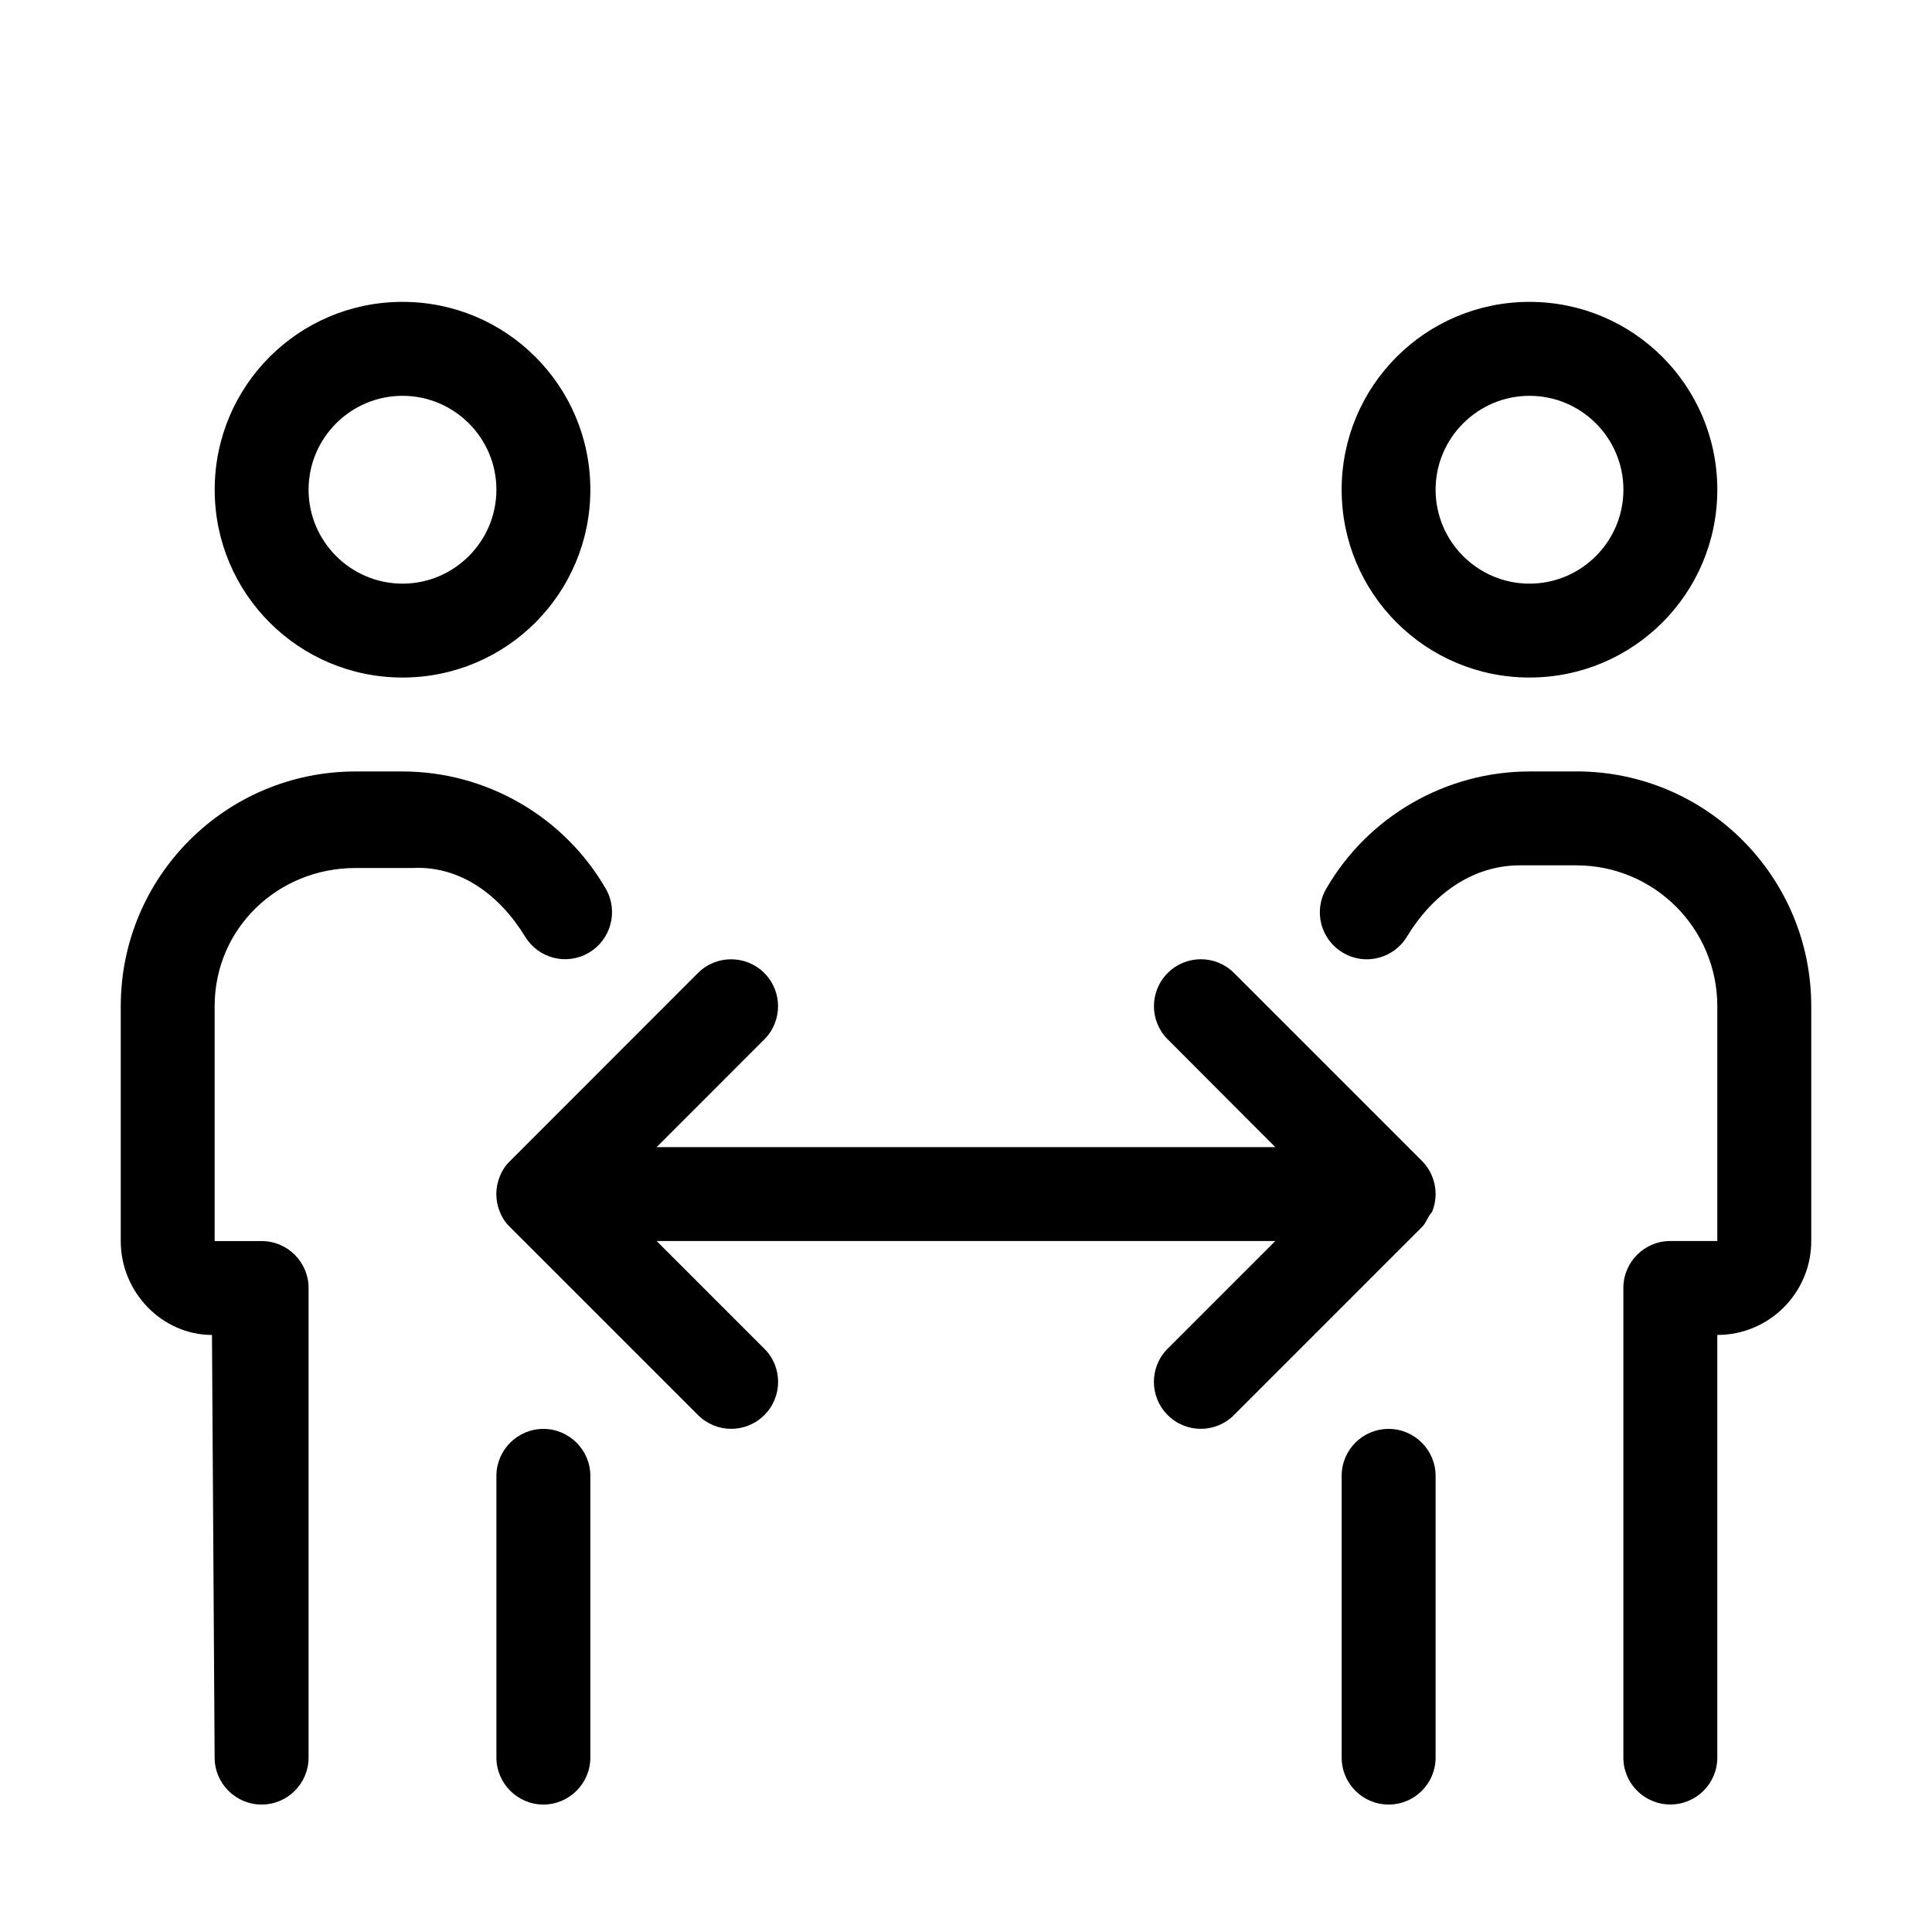 <svg width="32" height="32" viewBox="0 0 32 32" fill="none" xmlns="http://www.w3.org/2000/svg">
<g clip-path="url(#clip0_47_263)">
<path d="M23.719 20.074C23.798 19.884 23.798 19.67 23.719 19.48C23.68 19.384 23.622 19.298 23.55 19.226L20.44 16.116C20.136 15.812 19.644 15.812 19.341 16.116C19.037 16.42 19.037 16.912 19.341 17.215L21.123 19H10.876L12.659 17.216C12.963 16.912 12.963 16.42 12.659 16.116C12.356 15.813 11.863 15.813 11.56 16.116L8.45 19.228C8.377 19.296 8.319 19.384 8.28 19.481C8.201 19.671 8.201 19.884 8.28 20.075C8.319 20.171 8.377 20.259 8.45 20.327L11.56 23.437C11.712 23.588 11.911 23.666 12.111 23.666C12.31 23.666 12.508 23.59 12.66 23.438C12.964 23.134 12.964 22.642 12.66 22.339L10.876 20.555H21.123L19.34 22.338C19.036 22.642 19.036 23.134 19.34 23.438C19.49 23.588 19.689 23.666 19.888 23.666C20.088 23.666 20.286 23.59 20.438 23.438L23.548 20.328C23.622 20.258 23.636 20.17 23.719 20.073L23.719 20.074ZM6.667 11.222C8.387 11.222 9.778 9.831 9.778 8.111C9.778 6.391 8.387 5 6.667 5C4.946 5 3.556 6.391 3.556 8.111C3.556 9.831 4.947 11.222 6.667 11.222ZM6.667 6.556C7.524 6.556 8.222 7.254 8.222 8.111C8.222 8.969 7.522 9.667 6.667 9.667C5.811 9.667 5.111 8.969 5.111 8.111C5.111 7.254 5.809 6.556 6.667 6.556ZM9 23.667C8.572 23.667 8.222 24.017 8.222 24.444V29.111C8.222 29.539 8.572 29.889 9 29.889C9.428 29.889 9.778 29.539 9.778 29.111V24.444C9.778 24.017 9.428 23.667 9 23.667ZM8.699 15.515C8.917 15.874 9.384 15.996 9.749 15.782C10.12 15.567 10.248 15.092 10.033 14.719C9.34 13.521 8.052 12.778 6.666 12.778H5.888C3.741 12.778 2 14.518 2 16.667V20.556C2 21.415 2.696 22.111 3.511 22.111L3.555 29.111C3.555 29.539 3.903 29.889 4.333 29.889C4.763 29.889 5.111 29.539 5.111 29.111V21.333C5.111 20.906 4.763 20.556 4.333 20.556H3.555V16.667C3.555 15.378 4.6 14.377 5.888 14.377H6.825C7.624 14.333 8.28 14.829 8.698 15.515H8.699ZM25.333 11.222C27.053 11.222 28.444 9.831 28.444 8.111C28.444 6.391 27.053 5 25.333 5C23.613 5 22.222 6.391 22.222 8.111C22.222 9.831 23.613 11.222 25.333 11.222ZM25.333 6.556C26.191 6.556 26.889 7.254 26.889 8.111C26.889 8.969 26.191 9.667 25.333 9.667C24.476 9.667 23.778 8.969 23.778 8.111C23.778 7.254 24.478 6.556 25.333 6.556ZM23 23.667C22.57 23.667 22.222 24.014 22.222 24.444V29.111C22.222 29.541 22.57 29.889 23 29.889C23.43 29.889 23.778 29.541 23.778 29.111V24.444C23.778 24.017 23.428 23.667 23 23.667ZM26.111 12.778H25.333C23.949 12.778 22.658 13.522 21.966 14.721C21.75 15.093 21.877 15.569 22.249 15.783C22.613 15.998 23.084 15.876 23.303 15.514C23.716 14.831 24.373 14.333 25.172 14.333L26.111 14.333C27.399 14.333 28.444 15.378 28.444 16.666V20.555H27.666C27.236 20.555 26.888 20.903 26.888 21.333V29.111C26.888 29.54 27.236 29.888 27.666 29.888C28.096 29.888 28.444 29.54 28.444 29.111V22.111C29.303 22.111 30 21.414 30 20.555V16.666C30 14.518 28.259 12.777 26.111 12.777L26.111 12.778Z" fill="black"/>
</g>
<defs>
<clipPath id="clip0_47_263">
<rect width="28" height="24.889" fill="white" transform="translate(2 5)"/>
</clipPath>
</defs>
</svg>

